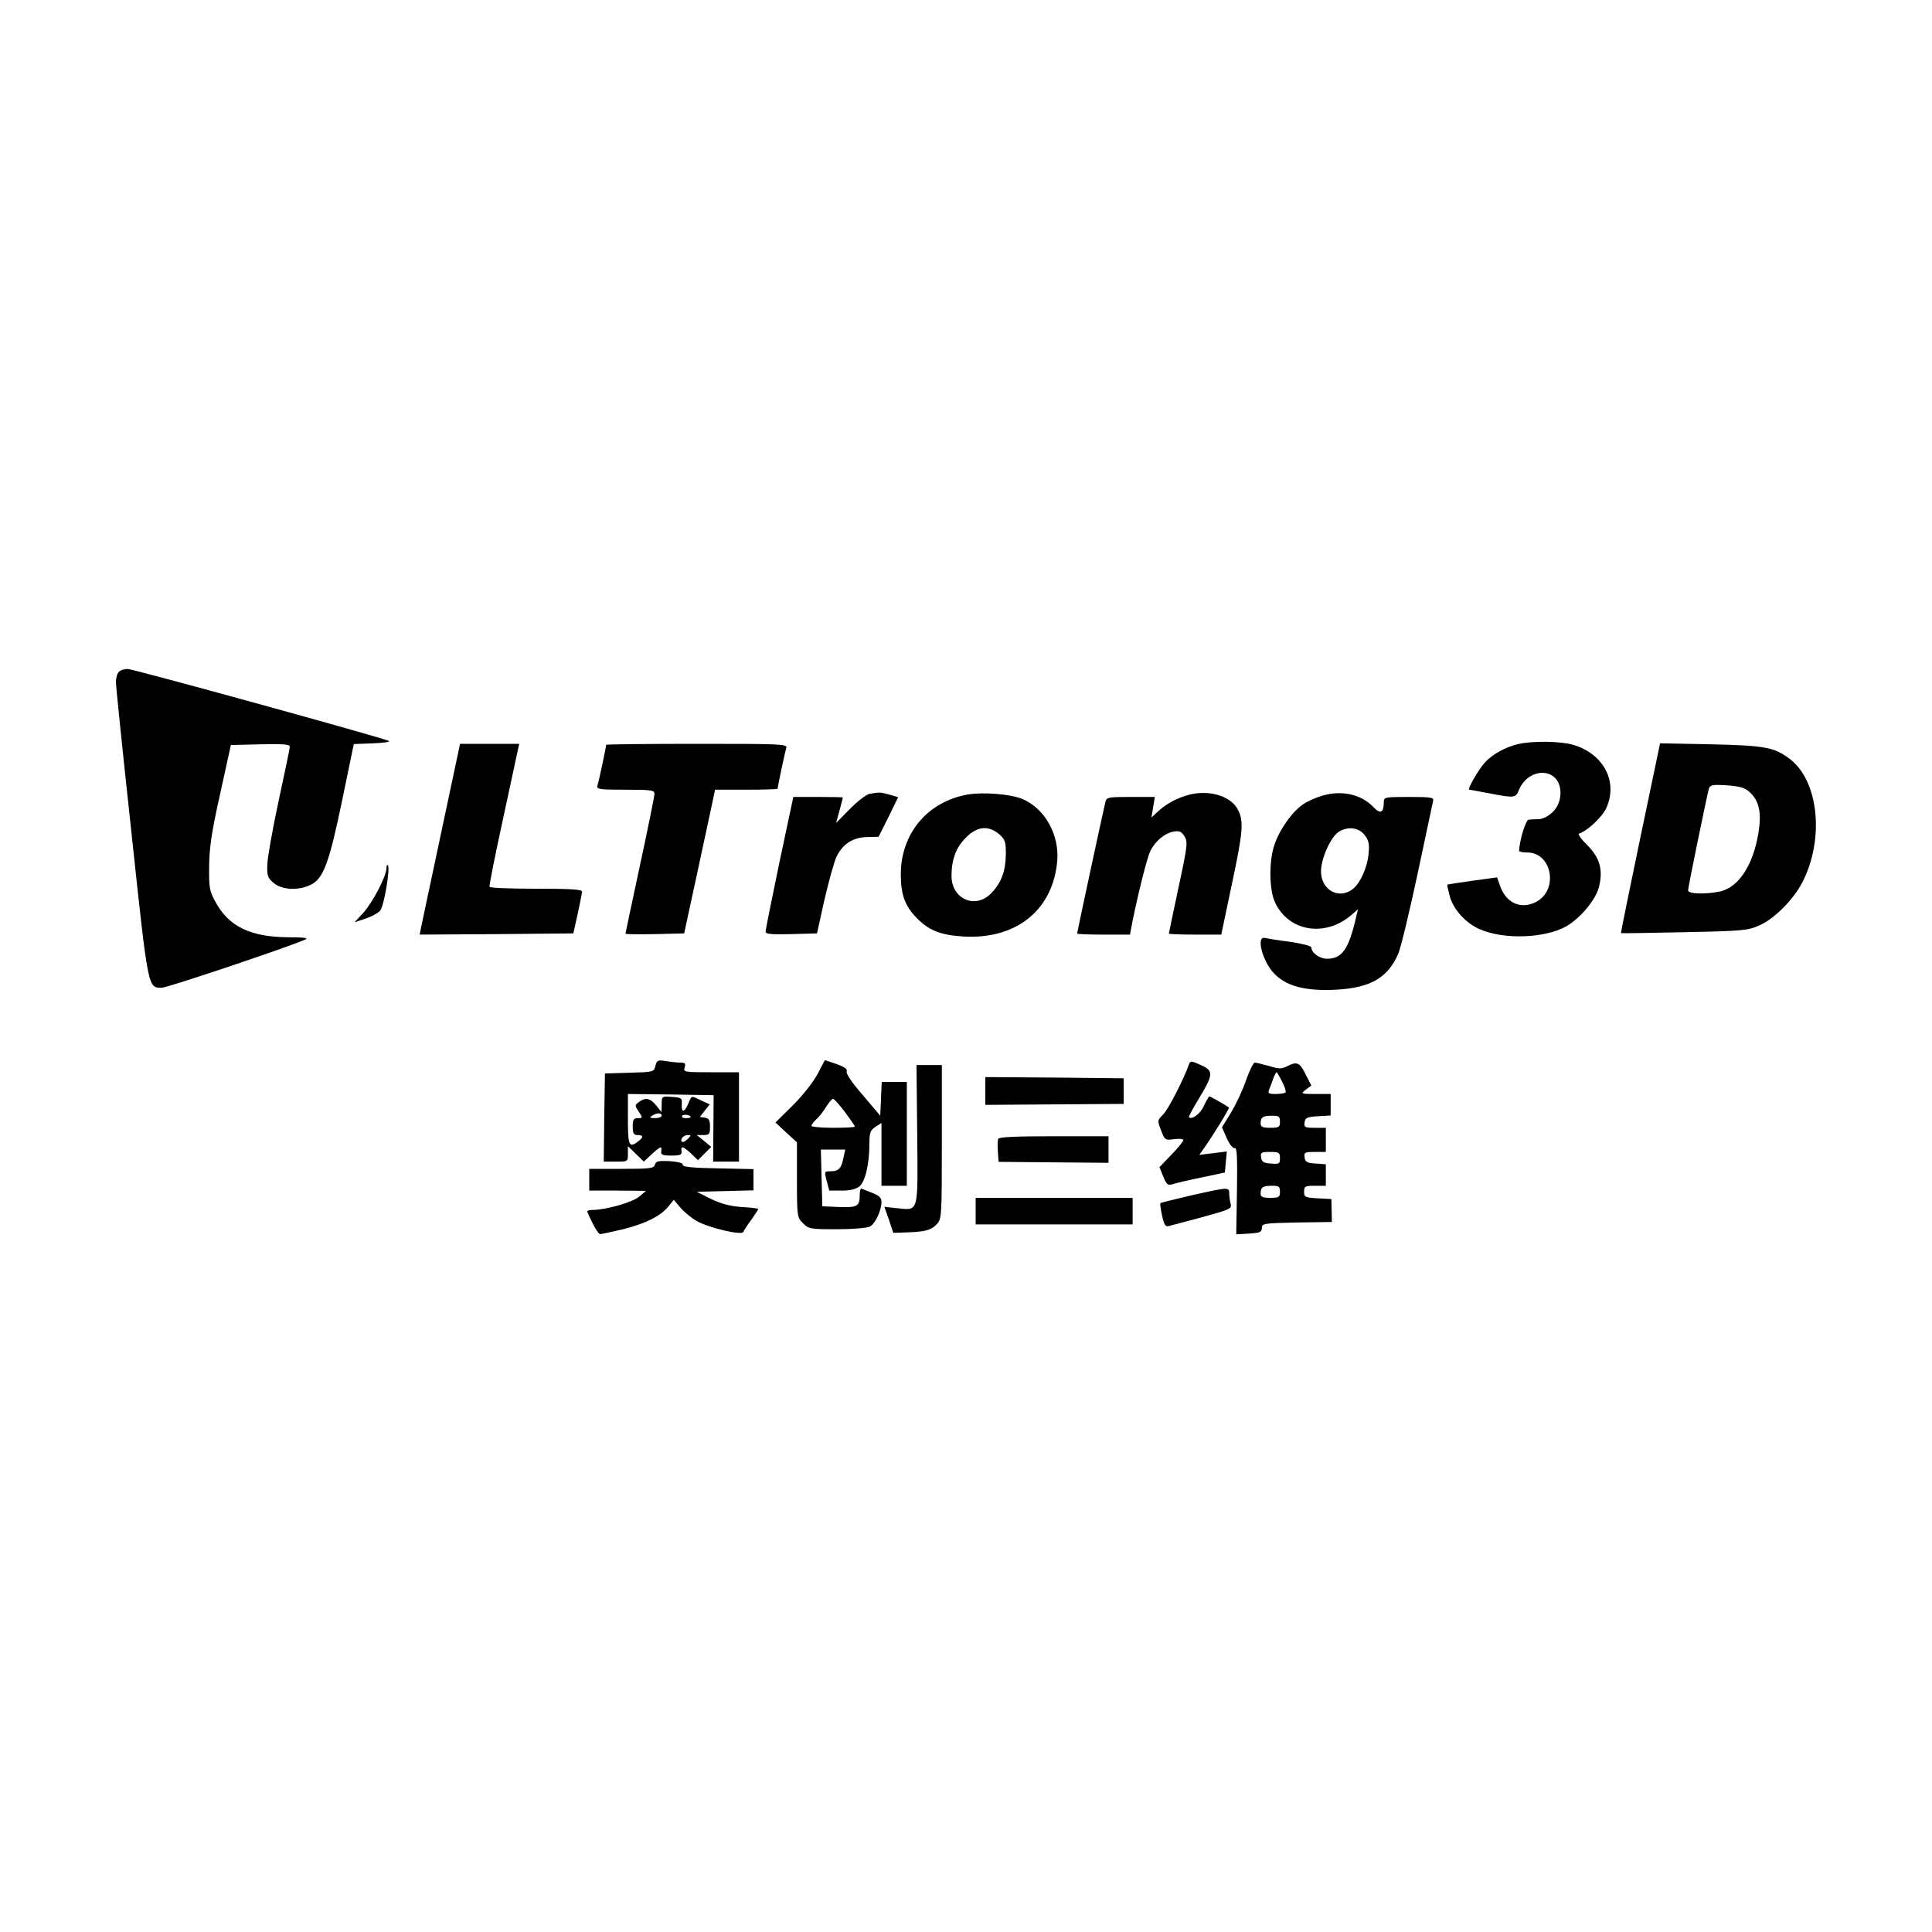 <?xml version="1.0" standalone="no"?>
<!DOCTYPE svg PUBLIC "-//W3C//DTD SVG 20010904//EN"
 "http://www.w3.org/TR/2001/REC-SVG-20010904/DTD/svg10.dtd">
<svg version="1.0" xmlns="http://www.w3.org/2000/svg"
 width="800pt" height="800pt" viewBox="0 0 800 800"
 preserveAspectRatio="xMidYMid meet">
<g transform="translate(0,800) scale(0.1,-0.1)"
fill="#000000" stroke="none">
<path d="M492 5218 c-7 -7 -12 -26 -12 -42 0 -17 29 -300 65 -630 69 -645 67
-636 125 -636 23 0 526 169 595 200 14 6 -9 9 -71 9 -156 1 -245 44 -300 143
-27 49 -29 60 -28 153 1 78 11 144 46 300 l44 200 122 3 c94 2 122 0 122 -10
0 -7 -21 -108 -46 -223 -25 -116 -46 -234 -47 -263 -2 -47 1 -57 26 -78 34
-29 101 -33 153 -8 53 25 77 90 131 351 l48 232 80 3 c44 2 73 6 65 10 -35 16
-1059 298 -1081 298 -14 0 -30 -5 -37 -12z"/>
<path d="M6287 4919 c-53 -12 -107 -42 -138 -76 -25 -26 -75 -113 -65 -113 2
0 40 -7 83 -15 105 -20 109 -20 123 15 27 66 104 91 148 50 34 -32 31 -103 -7
-141 -17 -17 -41 -30 -58 -31 -15 0 -35 -1 -43 -2 -12 -1 -37 -82 -40 -128 0
-5 15 -8 34 -8 103 0 131 -156 36 -205 -60 -31 -120 -6 -146 60 l-15 42 -102
-14 c-56 -8 -103 -15 -104 -16 -1 -2 3 -21 9 -44 14 -57 67 -116 126 -141 101
-44 271 -37 359 13 57 34 118 106 133 159 19 71 6 123 -47 176 -25 24 -40 46
-35 48 35 11 96 69 113 105 50 110 -10 225 -137 263 -52 15 -168 17 -227 3z"/>
<path d="M1826 4548 c-44 -205 -81 -383 -84 -396 l-4 -22 318 2 318 3 18 80
c9 44 18 86 18 93 0 9 -44 12 -189 12 -105 0 -192 3 -194 8 -2 4 22 126 54
272 31 146 60 277 63 293 l6 27 -123 0 -122 0 -79 -372z"/>
<path d="M2510 4916 c0 -8 -30 -151 -36 -168 -5 -16 5 -18 115 -18 109 0 121
-2 121 -17 0 -10 -27 -143 -60 -296 -33 -154 -60 -281 -60 -283 0 -3 55 -3
122 -2 l121 3 53 245 c29 135 58 269 64 298 l11 52 130 0 c71 0 129 2 129 4 0
8 30 151 36 169 5 16 -17 17 -370 17 -207 0 -376 -2 -376 -4z"/>
<path d="M6792 4530 c-45 -216 -81 -393 -80 -394 2 -1 120 1 263 4 245 5 263
7 312 29 62 28 140 107 177 179 92 181 66 422 -55 511 -63 47 -102 54 -324 59
l-211 4 -82 -392z m454 189 c39 -36 49 -86 35 -170 -22 -131 -81 -222 -157
-240 -59 -13 -134 -11 -134 4 0 14 78 392 86 421 6 16 14 18 76 14 54 -4 74
-10 94 -29z"/>
<path d="M3601 4713 c-14 -3 -51 -31 -82 -63 l-57 -58 14 51 c8 29 14 53 14
55 0 1 -46 2 -102 2 l-103 0 -58 -273 c-31 -149 -57 -278 -57 -285 0 -10 25
-12 106 -10 l107 3 31 140 c18 77 40 157 50 178 26 53 69 80 127 81 l47 1 41
82 40 82 -37 11 c-38 10 -41 10 -81 3z"/>
<path d="M4007 4710 c-166 -29 -277 -161 -277 -331 0 -81 17 -130 63 -177 52
-55 101 -74 198 -80 219 -12 370 111 387 315 8 107 -51 214 -143 254 -49 21
-163 30 -228 19z m130 -164 c25 -22 28 -31 28 -83 -1 -70 -18 -117 -59 -160
-65 -70 -166 -27 -166 70 0 68 19 119 60 159 46 47 93 51 137 14z"/>
<path d="M4927 4710 c-51 -13 -96 -37 -131 -69 l-28 -26 7 43 7 42 -100 0
c-95 0 -100 -1 -105 -22 -8 -31 -117 -539 -117 -544 0 -2 49 -4 109 -4 l110 0
11 58 c27 131 61 264 74 290 21 40 58 71 93 78 26 5 34 2 47 -18 15 -23 14
-36 -24 -213 -22 -103 -40 -189 -40 -191 0 -2 49 -4 108 -4 l109 0 42 200 c48
223 52 270 27 317 -28 56 -116 83 -199 63z"/>
<path d="M5478 4706 c-26 -7 -63 -23 -83 -37 -46 -31 -102 -112 -120 -174 -21
-68 -19 -180 4 -230 56 -124 211 -148 320 -51 l24 21 -7 -30 c-31 -135 -58
-175 -121 -175 -31 0 -65 25 -65 47 0 6 -39 16 -87 23 -49 6 -96 14 -105 16
-24 7 -24 -37 1 -91 43 -95 131 -132 296 -123 141 8 212 50 255 149 11 27 47
176 80 331 33 156 62 291 64 301 4 15 -6 17 -100 17 -101 0 -104 -1 -104 -22
0 -43 -14 -50 -41 -22 -50 54 -130 73 -211 50z m172 -163 c18 -23 21 -37 17
-79 -6 -60 -37 -126 -69 -148 -58 -41 -128 1 -128 76 0 52 39 139 71 162 37
25 84 21 109 -11z"/>
<path d="M1600 4404 c0 -32 -56 -139 -95 -183 l-37 -40 45 15 c25 8 52 23 61
33 16 18 43 177 32 188 -3 4 -6 -2 -6 -13z"/>
<path d="M2714 3587 c-6 -26 -8 -26 -107 -29 l-102 -3 -3 -182 -2 -183 50 0
c50 0 50 0 50 32 l0 32 33 -32 33 -32 32 30 c38 35 44 36 40 13 -2 -15 5 -18
42 -18 37 0 44 3 42 18 -4 24 7 21 40 -10 l28 -27 28 28 27 27 -30 25 -30 24
28 0 c24 0 27 4 27 34 0 27 -4 35 -21 38 l-21 3 20 26 21 26 -35 16 c-44 21
-39 22 -54 -13 -16 -38 -29 -39 -27 -2 2 25 -1 27 -40 30 -42 3 -43 3 -43 -30
l-1 -33 -22 28 c-25 30 -44 34 -71 14 -18 -13 -18 -15 -1 -40 17 -26 17 -27
-4 -27 -17 0 -21 -6 -21 -35 0 -28 4 -35 20 -35 25 0 25 -9 3 -26 -38 -29 -43
-19 -43 91 l0 105 178 -2 177 -3 -1 -137 -1 -138 54 0 53 0 0 185 0 185 -116
0 c-111 0 -115 1 -109 20 5 16 2 20 -17 20 -13 0 -40 3 -60 6 -34 6 -38 4 -44
-19z m26 -207 c0 -5 -12 -10 -27 -10 -22 0 -25 2 -13 10 20 13 40 13 40 0z
m120 -6 c0 -2 -9 -4 -21 -4 -11 0 -18 4 -14 10 5 8 35 3 35 -6z m-13 -91 c-9
-9 -19 -14 -23 -11 -10 10 6 28 24 28 15 0 15 -1 -1 -17z"/>
<path d="M3385 3552 c-17 -32 -61 -88 -102 -129 l-72 -71 44 -41 45 -41 0
-156 c0 -151 1 -156 25 -179 23 -24 30 -25 140 -25 64 0 125 5 137 11 22 12
48 66 48 102 0 17 -9 26 -37 37 -21 8 -41 16 -45 18 -5 2 -8 -9 -8 -25 0 -48
-10 -54 -86 -51 l-69 3 -3 118 -3 117 50 0 51 0 -7 -32 c-8 -45 -20 -58 -53
-58 -27 0 -27 0 -17 -40 l11 -40 52 0 c35 0 59 6 73 18 24 19 41 94 41 177 0
45 4 55 25 69 l25 16 0 -130 0 -130 53 0 52 0 0 215 0 215 -52 0 -52 0 -3 -70
-3 -70 -72 85 c-44 50 -71 90 -67 98 4 10 -9 19 -42 31 -26 9 -48 16 -48 16
-1 0 -14 -26 -31 -58z m114 -157 c22 -30 41 -57 41 -60 0 -3 -40 -5 -90 -5
-49 0 -90 4 -90 8 0 5 9 17 20 27 12 10 30 34 41 52 11 18 24 33 29 33 4 0 26
-25 49 -55z"/>
<path d="M4923 3592 c-21 -60 -85 -185 -106 -206 -25 -25 -25 -26 -9 -67 15
-40 17 -41 54 -36 21 3 38 1 38 -4 0 -5 -22 -32 -49 -60 l-50 -52 16 -39 c13
-33 19 -37 37 -32 11 4 65 17 120 28 l98 21 4 44 4 43 -57 -7 -57 -7 17 24
c38 53 109 169 106 172 -12 9 -77 46 -81 46 -3 0 -13 -18 -23 -39 -14 -33 -50
-59 -62 -47 -2 2 17 37 42 78 60 100 61 114 7 138 -40 18 -43 18 -49 2z"/>
<path d="M5160 3528 c-13 -39 -41 -99 -62 -134 l-38 -62 20 -46 c12 -26 26
-43 33 -40 9 3 11 -37 9 -176 l-3 -181 53 3 c45 3 53 6 53 23 0 19 8 20 145
23 l145 2 -1 48 -1 47 -57 3 c-52 3 -56 5 -56 27 0 23 4 25 45 25 l45 0 0 44
0 45 -42 3 c-36 2 -44 7 -46 26 -3 20 1 22 42 22 l46 0 0 50 0 50 -46 0 c-41
0 -45 2 -42 23 3 19 10 22 56 25 l52 3 0 45 0 44 -62 0 c-62 0 -63 1 -41 18
l23 17 -22 43 c-25 52 -37 58 -76 38 -26 -13 -35 -13 -77 0 -27 7 -53 14 -59
14 -6 0 -22 -32 -36 -72z m149 -7 c11 -21 17 -41 14 -45 -4 -3 -22 -6 -41 -6
-29 0 -33 3 -27 18 4 9 12 29 17 45 5 15 12 27 14 27 2 0 12 -17 23 -39z m-9
-166 c0 -22 -4 -25 -40 -25 -32 0 -40 4 -40 18 0 26 9 32 47 32 29 0 33 -3 33
-25z m0 -151 c0 -23 -3 -25 -37 -22 -31 2 -39 7 -41 26 -3 20 1 22 37 22 37 0
41 -2 41 -26z m0 -139 c0 -22 -4 -25 -40 -25 -32 0 -40 4 -40 18 0 26 9 32 47
32 29 0 33 -3 33 -25z"/>
<path d="M3798 3303 c3 -330 7 -315 -83 -306 l-53 6 19 -54 18 -54 58 2 c77 3
99 9 123 35 19 21 20 34 20 340 l0 318 -52 0 -53 0 3 -287z"/>
<path d="M4080 3483 l0 -58 286 2 287 2 0 53 0 53 -287 3 -286 2 0 -57z"/>
<path d="M4133 3284 c-2 -7 -3 -30 -1 -53 l3 -42 228 -2 227 -2 0 55 0 55
-226 0 c-160 0 -228 -3 -231 -11z"/>
<path d="M2712 3178 c-4 -16 -19 -18 -138 -18 l-134 0 0 -45 0 -45 118 0 117
-1 -27 -23 c-27 -24 -139 -56 -193 -56 -15 0 -25 -3 -23 -8 23 -54 45 -92 53
-92 6 0 48 9 95 20 92 23 157 55 189 96 l21 26 26 -31 c14 -17 45 -43 69 -57
49 -28 188 -61 193 -45 2 5 16 28 33 50 16 23 29 43 29 45 0 2 -31 6 -70 8
-49 4 -86 14 -127 34 l-58 29 118 3 117 3 0 44 0 44 -147 3 c-106 2 -147 6
-146 15 2 7 -18 12 -54 15 -47 2 -57 0 -61 -14z"/>
<path d="M4932 3050 c-68 -16 -125 -30 -127 -32 -2 -2 1 -25 7 -52 8 -37 14
-47 27 -43 9 2 71 19 139 37 113 31 123 35 118 54 -3 12 -6 31 -6 44 0 27 -2
27 -158 -8z"/>
<path d="M4040 2985 l0 -55 325 0 325 0 0 55 0 55 -325 0 -325 0 0 -55z"/>
</g>
</svg>
